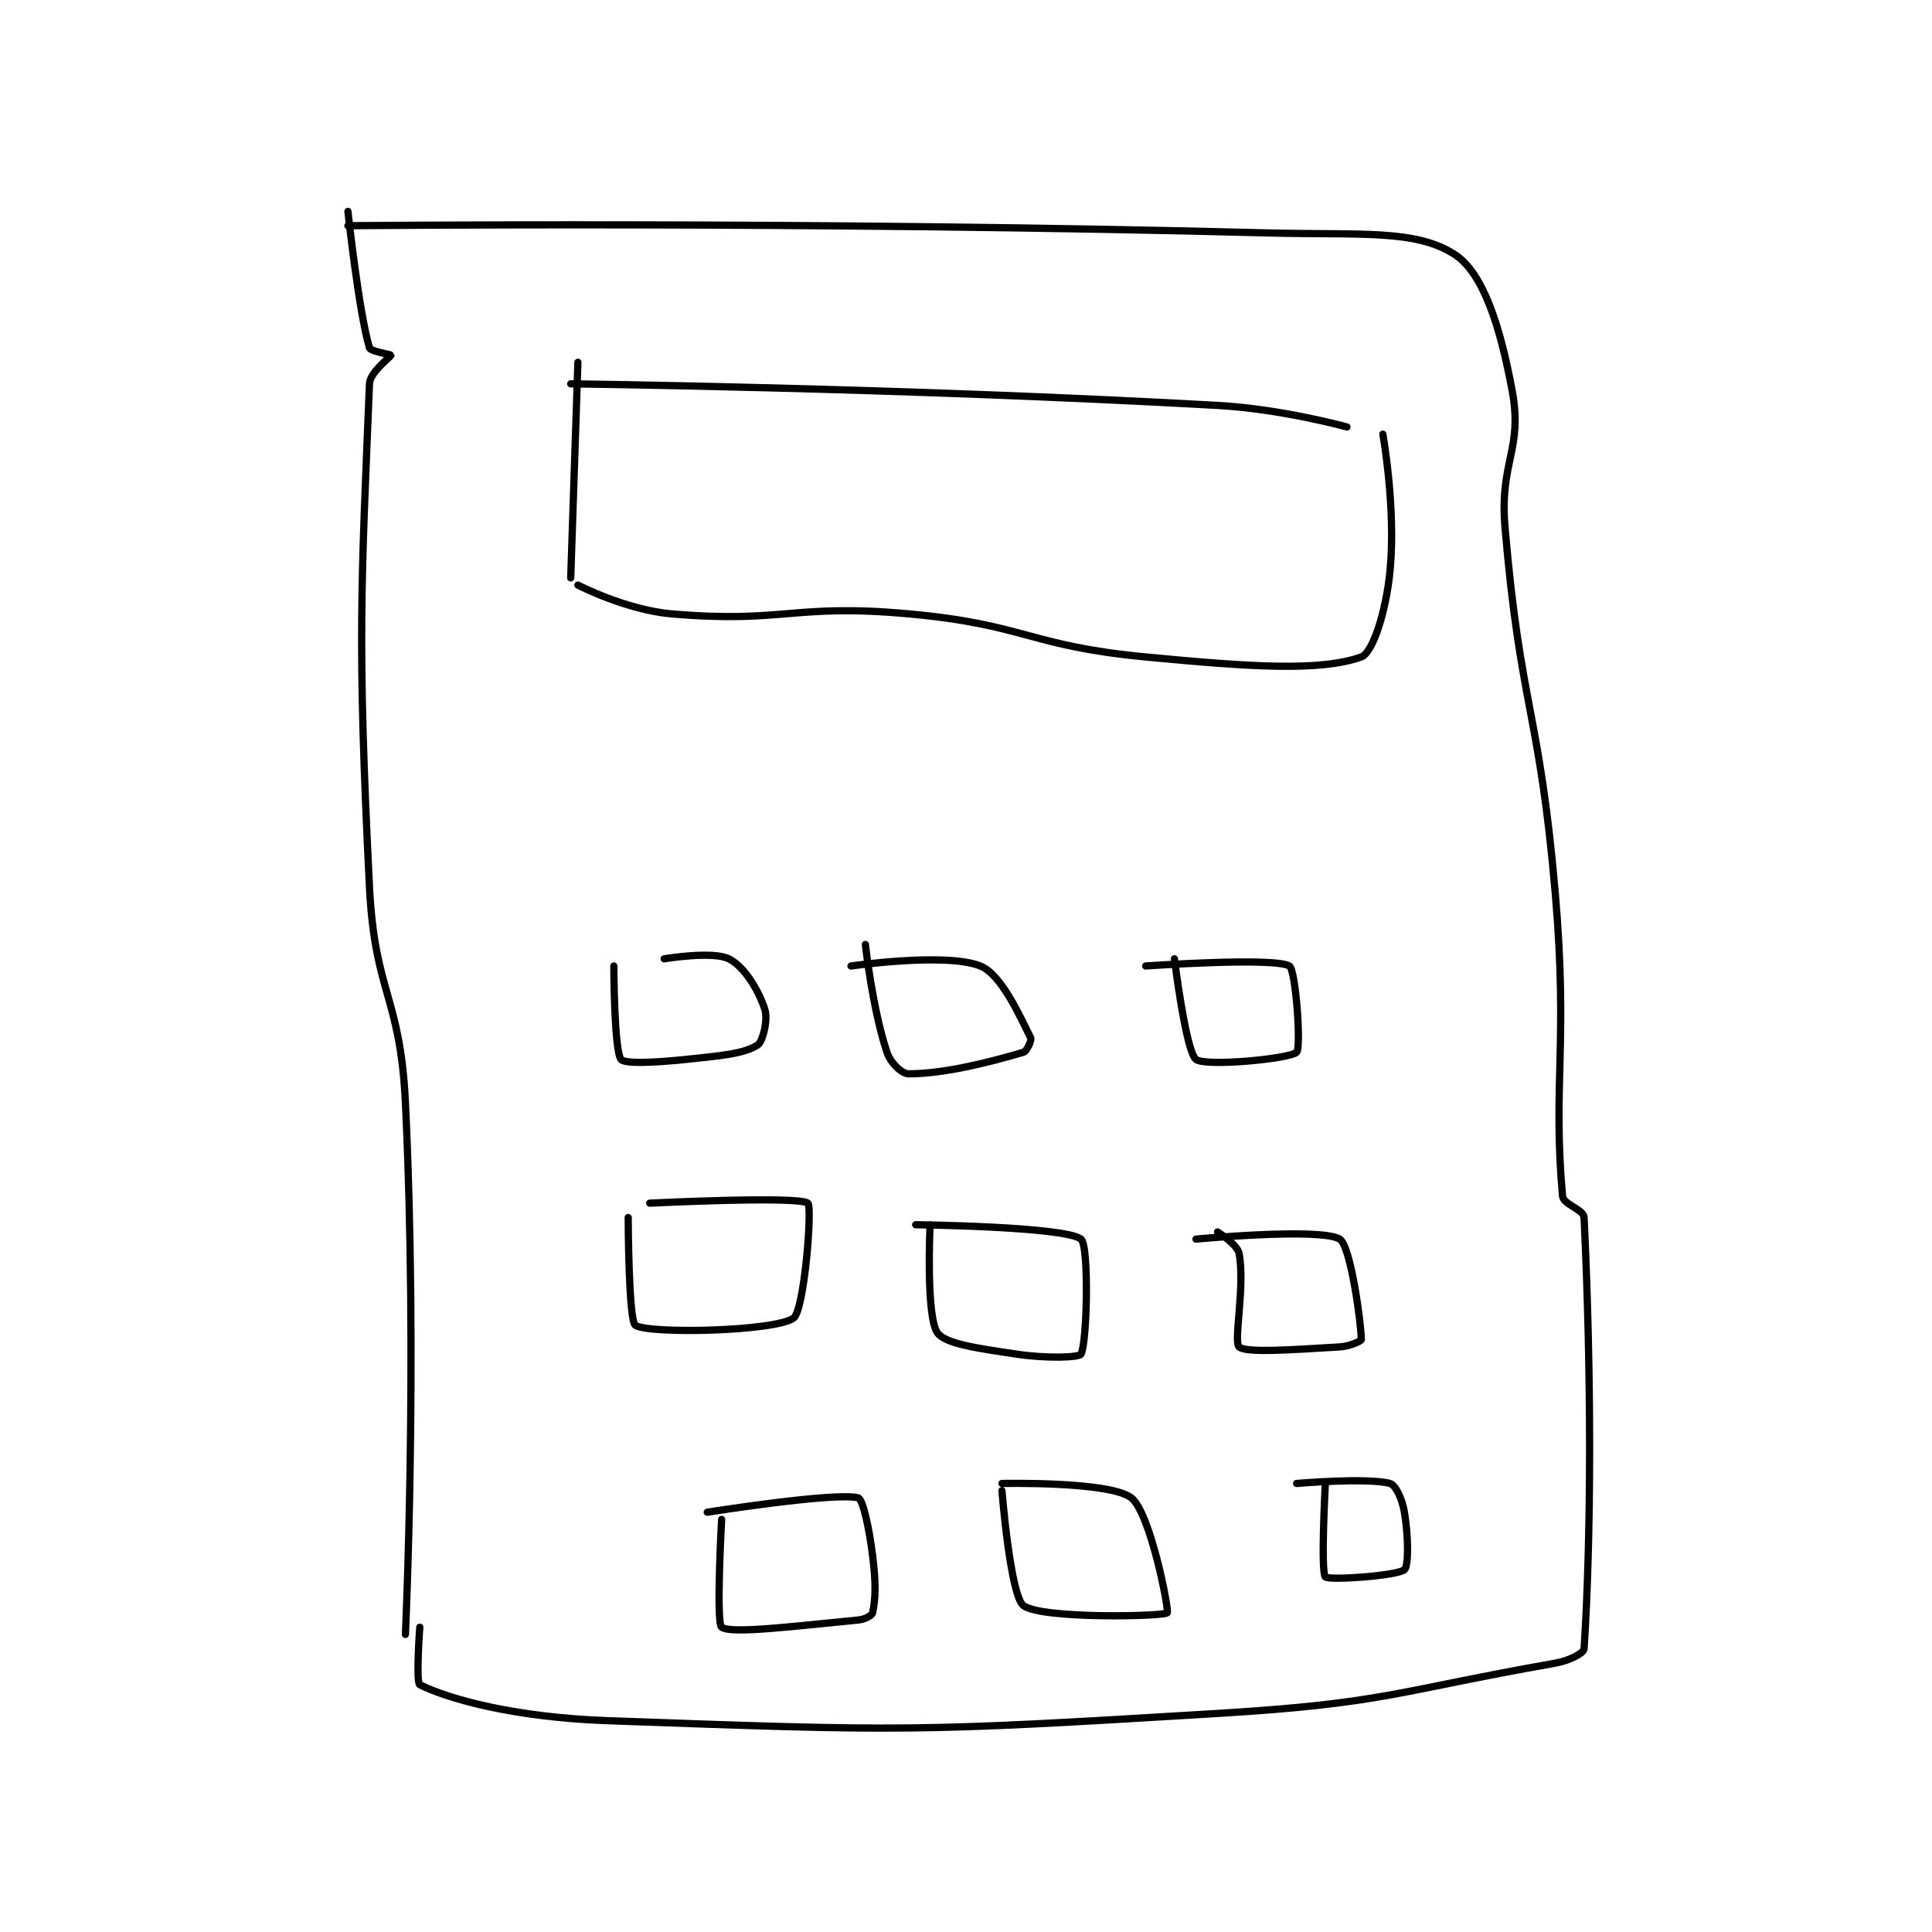 <?xml version="1.0" encoding="utf-8"?>
<!DOCTYPE svg PUBLIC "-//W3C//DTD SVG 1.1//EN" "http://www.w3.org/Graphics/SVG/1.1/DTD/svg11.dtd">
<svg viewBox="0 0 800 800" preserveAspectRatio="xMinYMin meet" xmlns="http://www.w3.org/2000/svg" version="1.1">
<g fill="none" stroke="black" stroke-linecap="round" stroke-linejoin="round" stroke-width="1.008">
<g transform="translate(144.064,87.52) scale(2.976) translate(-191,-117.917)">
<path id="0" d="M191 117.917 C191 117.917 192.54 132.05 194 136.917 C194.139 137.381 197 137.858 197 137.917 C197 138.15 194.068 140.25 194 141.917 C192.853 170.22 192.278 177.477 194 211.917 C194.744 226.799 198.285 227.036 199 241.917 C200.751 278.331 199 315.917 199 315.917 "/>
<path id="1" d="M191 119.917 C191 119.917 255.396 119.265 319 120.917 C331.956 121.253 339.526 120.375 345 123.917 C348.976 126.489 351.354 133.982 353 142.917 C354.513 151.128 351.21 152.695 352 161.917 C354.156 187.075 356.811 187.467 359 212.917 C360.786 233.673 358.621 239.407 360 254.917 C360.107 256.12 362.946 256.774 363 257.917 C364.038 279.724 364.009 302.274 363 317.917 C362.962 318.505 361.008 319.562 359 319.917 C336.753 323.843 335.407 325.498 312 326.917 C270.016 329.461 268.571 329.415 227 327.917 C214.191 327.455 205.028 324.931 201 322.917 C200.435 322.634 201 314.917 201 314.917 "/>
<path id="2" d="M223 138.917 L222 168.917 "/>
<path id="3" d="M222 141.917 C222 141.917 267.445 142.441 312 144.917 C320.977 145.415 330 147.917 330 147.917 "/>
<path id="4" d="M223 169.917 C223 169.917 229.666 173.366 236 173.917 C251.66 175.278 252.898 172.453 269 173.917 C285.368 175.405 285.632 178.358 302 179.917 C316.626 181.31 326.223 181.956 332 179.917 C333.586 179.357 335.447 173.635 336 167.917 C336.844 159.19 335 148.917 335 148.917 "/>
<path id="5" d="M228 222.917 C228 222.917 228.036 234.663 229 235.917 C229.485 236.547 233.635 236.376 238 235.917 C242.952 235.395 246.077 235.14 248 233.917 C248.713 233.463 249.496 230.405 249 228.917 C248.078 226.152 246.125 222.979 244 221.917 C241.75 220.792 235 221.917 235 221.917 "/>
<path id="6" d="M263 219.917 C263 219.917 263.986 228.875 266 234.917 C266.503 236.427 268.082 237.917 269 237.917 C273.897 237.917 280 236.387 285 234.917 C285.47 234.778 286.163 233.244 286 232.917 C284.529 229.975 281.935 224.09 279 222.917 C274.198 220.996 261 222.917 261 222.917 "/>
<path id="7" d="M306 221.917 C306 221.917 307.597 234.844 309 235.917 C310.355 236.953 322.085 235.832 323 234.917 C323.671 234.245 322.868 223.413 322 222.917 C319.789 221.654 302 222.917 302 222.917 "/>
<path id="8" d="M230 257.917 C230 257.917 230.037 272.33 231 272.917 C233.034 274.155 250.417 273.746 253 271.917 C254.517 270.842 255.632 256.422 255 255.917 C253.713 254.887 233 255.917 233 255.917 "/>
<path id="9" d="M272 258.917 C272 258.917 271.409 271.53 273 273.917 C274.049 275.491 278.596 276.106 284 276.917 C288.247 277.554 292.73 277.397 293 276.917 C293.855 275.397 294.146 261.814 293 260.917 C290.752 259.157 270 258.917 270 258.917 "/>
<path id="10" d="M312 259.917 C312 259.917 314.765 261.663 315 262.917 C315.858 267.491 314.19 275.164 315 275.917 C315.94 276.789 322.377 276.306 329 275.917 C330.447 275.832 332 275.071 332 274.917 C332 272.759 330.537 261.853 329 260.917 C326.331 259.292 309 260.917 309 260.917 "/>
<path id="11" d="M243 299.917 C243 299.917 242.196 314.324 243 314.917 C244.328 315.895 253.31 314.744 262 313.917 C262.954 313.826 263.92 313.277 264 312.917 C264.443 310.921 264.478 308.738 264 304.917 C263.507 300.976 262.632 297.082 262 296.917 C258.833 296.091 241 298.917 241 298.917 "/>
<path id="12" d="M282 295.917 C282 295.917 283.178 310.57 285 311.917 C287.549 313.801 304.491 313.425 305 312.917 C305.294 312.622 302.669 299.006 300 296.917 C297.019 294.584 282 294.917 282 294.917 "/>
<path id="13" d="M327 294.917 C327 294.917 326.33 307.186 327 307.917 C327.468 308.427 336.948 307.778 338 306.917 C338.583 306.44 338.582 302.409 338 298.917 C337.685 297.025 336.75 295.117 336 294.917 C332.822 294.069 323 294.917 323 294.917 "/>
</g>
</g>
</svg>

